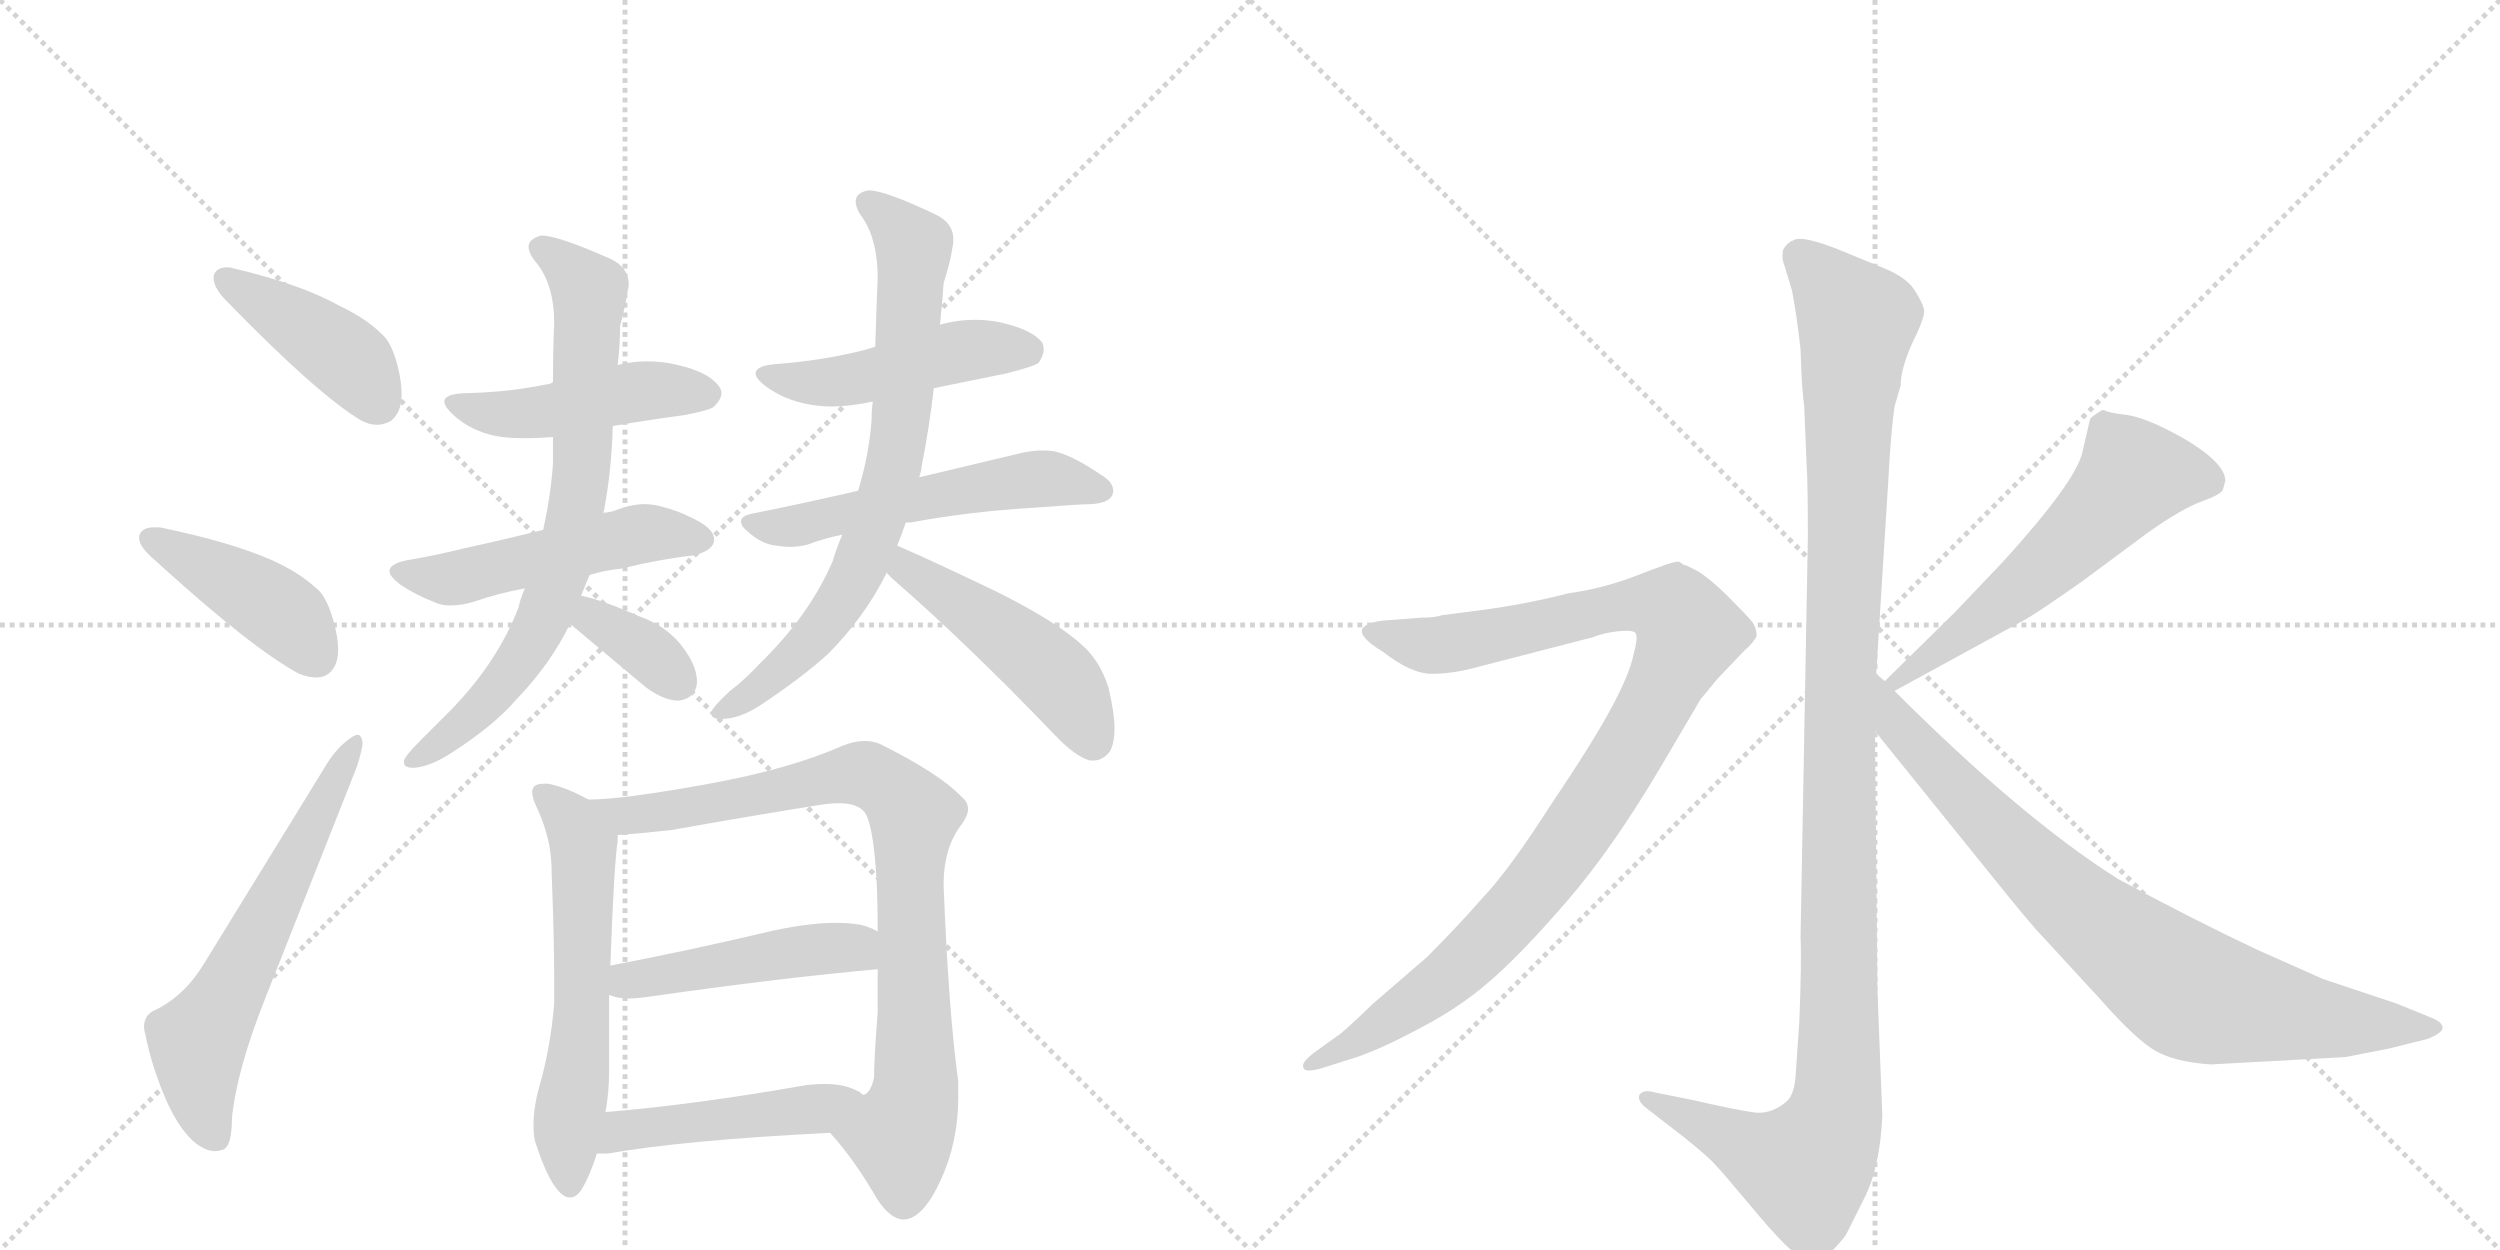 <svg version="1.1" viewBox="0 0 2048 1024" xmlns="http://www.w3.org/2000/svg">
  <g stroke="lightgray" stroke-dasharray="1,1" stroke-width="1" transform="scale(4, 4)">
    <line x1="0" y1="0" x2="256" y2="256"></line>
    <line x1="256" y1="0" x2="0" y2="256"></line>
    <line x1="128" y1="0" x2="128" y2="256"></line>
    <line x1="0" y1="128" x2="256" y2="128"></line>
    <line x1="256" y1="0" x2="512" y2="256"></line>
    <line x1="512" y1="0" x2="256" y2="256"></line>
    <line x1="384" y1="0" x2="384" y2="256"></line>
    <line x1="256" y1="128" x2="512" y2="128"></line>
  </g>
<g transform="scale(1, -1) translate(0, -850)">
   <style type="text/css">
    @keyframes keyframes0 {
      from {
       stroke: black;
       stroke-dashoffset: 423;
       stroke-width: 128;
       }
       58% {
       animation-timing-function: step-end;
       stroke: black;
       stroke-dashoffset: 0;
       stroke-width: 128;
       }
       to {
       stroke: black;
       stroke-width: 1024;
       }
       }
       #make-me-a-hanzi-animation-0 {
         animation: keyframes0 0.594s both;
         animation-delay: 0s;
         animation-timing-function: linear;
       }
    @keyframes keyframes1 {
      from {
       stroke: black;
       stroke-dashoffset: 427;
       stroke-width: 128;
       }
       58% {
       animation-timing-function: step-end;
       stroke: black;
       stroke-dashoffset: 0;
       stroke-width: 128;
       }
       to {
       stroke: black;
       stroke-width: 1024;
       }
       }
       #make-me-a-hanzi-animation-1 {
         animation: keyframes1 0.597s both;
         animation-delay: 0.594s;
         animation-timing-function: linear;
       }
    @keyframes keyframes2 {
      from {
       stroke: black;
       stroke-dashoffset: 615;
       stroke-width: 128;
       }
       67% {
       animation-timing-function: step-end;
       stroke: black;
       stroke-dashoffset: 0;
       stroke-width: 128;
       }
       to {
       stroke: black;
       stroke-width: 1024;
       }
       }
       #make-me-a-hanzi-animation-2 {
         animation: keyframes2 0.75s both;
         animation-delay: 1.192s;
         animation-timing-function: linear;
       }
    @keyframes keyframes3 {
      from {
       stroke: black;
       stroke-dashoffset: 468;
       stroke-width: 128;
       }
       60% {
       animation-timing-function: step-end;
       stroke: black;
       stroke-dashoffset: 0;
       stroke-width: 128;
       }
       to {
       stroke: black;
       stroke-width: 1024;
       }
       }
       #make-me-a-hanzi-animation-3 {
         animation: keyframes3 0.631s both;
         animation-delay: 1.942s;
         animation-timing-function: linear;
       }
    @keyframes keyframes4 {
      from {
       stroke: black;
       stroke-dashoffset: 507;
       stroke-width: 128;
       }
       62% {
       animation-timing-function: step-end;
       stroke: black;
       stroke-dashoffset: 0;
       stroke-width: 128;
       }
       to {
       stroke: black;
       stroke-width: 1024;
       }
       }
       #make-me-a-hanzi-animation-4 {
         animation: keyframes4 0.663s both;
         animation-delay: 2.573s;
         animation-timing-function: linear;
       }
    @keyframes keyframes5 {
      from {
       stroke: black;
       stroke-dashoffset: 743;
       stroke-width: 128;
       }
       71% {
       animation-timing-function: step-end;
       stroke: black;
       stroke-dashoffset: 0;
       stroke-width: 128;
       }
       to {
       stroke: black;
       stroke-width: 1024;
       }
       }
       #make-me-a-hanzi-animation-5 {
         animation: keyframes5 0.855s both;
         animation-delay: 3.236s;
         animation-timing-function: linear;
       }
    @keyframes keyframes6 {
      from {
       stroke: black;
       stroke-dashoffset: 355;
       stroke-width: 128;
       }
       54% {
       animation-timing-function: step-end;
       stroke: black;
       stroke-dashoffset: 0;
       stroke-width: 128;
       }
       to {
       stroke: black;
       stroke-width: 1024;
       }
       }
       #make-me-a-hanzi-animation-6 {
         animation: keyframes6 0.539s both;
         animation-delay: 4.09s;
         animation-timing-function: linear;
       }
    @keyframes keyframes7 {
      from {
       stroke: black;
       stroke-dashoffset: 478;
       stroke-width: 128;
       }
       61% {
       animation-timing-function: step-end;
       stroke: black;
       stroke-dashoffset: 0;
       stroke-width: 128;
       }
       to {
       stroke: black;
       stroke-width: 1024;
       }
       }
       #make-me-a-hanzi-animation-7 {
         animation: keyframes7 0.639s both;
         animation-delay: 4.629s;
         animation-timing-function: linear;
       }
    @keyframes keyframes8 {
      from {
       stroke: black;
       stroke-dashoffset: 550;
       stroke-width: 128;
       }
       64% {
       animation-timing-function: step-end;
       stroke: black;
       stroke-dashoffset: 0;
       stroke-width: 128;
       }
       to {
       stroke: black;
       stroke-width: 1024;
       }
       }
       #make-me-a-hanzi-animation-8 {
         animation: keyframes8 0.698s both;
         animation-delay: 5.268s;
         animation-timing-function: linear;
       }
    @keyframes keyframes9 {
      from {
       stroke: black;
       stroke-dashoffset: 743;
       stroke-width: 128;
       }
       71% {
       animation-timing-function: step-end;
       stroke: black;
       stroke-dashoffset: 0;
       stroke-width: 128;
       }
       to {
       stroke: black;
       stroke-width: 1024;
       }
       }
       #make-me-a-hanzi-animation-9 {
         animation: keyframes9 0.855s both;
         animation-delay: 5.966s;
         animation-timing-function: linear;
       }
    @keyframes keyframes10 {
      from {
       stroke: black;
       stroke-dashoffset: 480;
       stroke-width: 128;
       }
       61% {
       animation-timing-function: step-end;
       stroke: black;
       stroke-dashoffset: 0;
       stroke-width: 128;
       }
       to {
       stroke: black;
       stroke-width: 1024;
       }
       }
       #make-me-a-hanzi-animation-10 {
         animation: keyframes10 0.641s both;
         animation-delay: 6.82s;
         animation-timing-function: linear;
       }
    @keyframes keyframes11 {
      from {
       stroke: black;
       stroke-dashoffset: 591;
       stroke-width: 128;
       }
       66% {
       animation-timing-function: step-end;
       stroke: black;
       stroke-dashoffset: 0;
       stroke-width: 128;
       }
       to {
       stroke: black;
       stroke-width: 1024;
       }
       }
       #make-me-a-hanzi-animation-11 {
         animation: keyframes11 0.731s both;
         animation-delay: 7.461s;
         animation-timing-function: linear;
       }
    @keyframes keyframes12 {
      from {
       stroke: black;
       stroke-dashoffset: 851;
       stroke-width: 128;
       }
       73% {
       animation-timing-function: step-end;
       stroke: black;
       stroke-dashoffset: 0;
       stroke-width: 128;
       }
       to {
       stroke: black;
       stroke-width: 1024;
       }
       }
       #make-me-a-hanzi-animation-12 {
         animation: keyframes12 0.943s both;
         animation-delay: 8.192s;
         animation-timing-function: linear;
       }
    @keyframes keyframes13 {
      from {
       stroke: black;
       stroke-dashoffset: 469;
       stroke-width: 128;
       }
       60% {
       animation-timing-function: step-end;
       stroke: black;
       stroke-dashoffset: 0;
       stroke-width: 128;
       }
       to {
       stroke: black;
       stroke-width: 1024;
       }
       }
       #make-me-a-hanzi-animation-13 {
         animation: keyframes13 0.632s both;
         animation-delay: 9.135s;
         animation-timing-function: linear;
       }
    @keyframes keyframes14 {
      from {
       stroke: black;
       stroke-dashoffset: 469;
       stroke-width: 128;
       }
       60% {
       animation-timing-function: step-end;
       stroke: black;
       stroke-dashoffset: 0;
       stroke-width: 128;
       }
       to {
       stroke: black;
       stroke-width: 1024;
       }
       }
       #make-me-a-hanzi-animation-14 {
         animation: keyframes14 0.632s both;
         animation-delay: 9.766s;
         animation-timing-function: linear;
       }
    @keyframes keyframes15 {
      from {
       stroke: black;
       stroke-dashoffset: 1170;
       stroke-width: 128;
       }
       79% {
       animation-timing-function: step-end;
       stroke: black;
       stroke-dashoffset: 0;
       stroke-width: 128;
       }
       to {
       stroke: black;
       stroke-width: 1024;
       }
       }
       #make-me-a-hanzi-animation-15 {
         animation: keyframes15 1.202s both;
         animation-delay: 10.398s;
         animation-timing-function: linear;
       }
    @keyframes keyframes16 {
      from {
       stroke: black;
       stroke-dashoffset: 1010;
       stroke-width: 128;
       }
       77% {
       animation-timing-function: step-end;
       stroke: black;
       stroke-dashoffset: 0;
       stroke-width: 128;
       }
       to {
       stroke: black;
       stroke-width: 1024;
       }
       }
       #make-me-a-hanzi-animation-16 {
         animation: keyframes16 1.072s both;
         animation-delay: 11.6s;
         animation-timing-function: linear;
       }
    @keyframes keyframes17 {
      from {
       stroke: black;
       stroke-dashoffset: 575;
       stroke-width: 128;
       }
       65% {
       animation-timing-function: step-end;
       stroke: black;
       stroke-dashoffset: 0;
       stroke-width: 128;
       }
       to {
       stroke: black;
       stroke-width: 1024;
       }
       }
       #make-me-a-hanzi-animation-17 {
         animation: keyframes17 0.718s both;
         animation-delay: 12.672s;
         animation-timing-function: linear;
       }
    @keyframes keyframes18 {
      from {
       stroke: black;
       stroke-dashoffset: 812;
       stroke-width: 128;
       }
       73% {
       animation-timing-function: step-end;
       stroke: black;
       stroke-dashoffset: 0;
       stroke-width: 128;
       }
       to {
       stroke: black;
       stroke-width: 1024;
       }
       }
       #make-me-a-hanzi-animation-18 {
         animation: keyframes18 0.911s both;
         animation-delay: 13.39s;
         animation-timing-function: linear;
       }
</style>
<path d="M 175 624 L 175 622 Q 175 614 186 603 Q 259 528 295 506 Q 302 502 309 502 Q 314 502 320 505 Q 329 512 329 527 Q 329 537 326 549 Q 321 570 312 577 Q 300 589 279 599 Q 247 617 192 630 Q 189 631 186 631 Q 177 631 175 624 Z" fill="lightgray"></path> 
<path d="M 114 411 L 114 409 Q 114 402 127 391 Q 206 319 245 298 Q 253 295 259 295 Q 265 295 269 298 Q 277 304 277 318 Q 277 328 273 342 Q 267 363 258 369 Q 245 381 223 391 Q 189 406 131 418 L 126 418 Q 116 418 114 411 Z" fill="lightgray"></path> 
<path d="M 119 3 Q 124 -23 136 -51 Q 149 -80 164 -89 Q 170 -93 176 -93 Q 179 -93 182 -92 Q 190 -90 190 -66 Q 194 -26 218 34 L 292 221 Q 297 236 297 242 Q 296 248 293 248 Q 291 248 288 246 Q 276 238 267 223 L 168 62 Q 152 35 128 23 Q 118 19 118 9 Q 118 6 119 3 Z" fill="lightgray"></path> 
<path d="M 502 501 Q 531 506 561 510 Q 582 514 585 517 Q 591 523 591 528 Q 591 530 590 532 Q 582 545 555 551 Q 543 554 530 554 Q 518 554 506 551 L 453 537 Q 450 535 447 535 Q 418 529 385 528 Q 364 528 364 521 Q 364 516 375 507 Q 390 495 411 492 Q 420 491 431 491 Q 441 491 453 492 L 502 501 Z" fill="lightgray"></path> 
<path d="M 483 379 Q 496 383 508 384 Q 541 392 568 395 Q 585 399 585 408 Q 585 418 564 427 Q 557 431 542 435 Q 535 437 528 437 Q 518 437 507 433 Q 500 430 494 430 L 445 416 Q 409 407 381 401 Q 357 395 333 391 Q 319 388 319 382 Q 319 378 328 371 Q 340 363 355 357 Q 361 354 369 354 Q 378 354 388 357 Q 408 364 430 368 L 483 379 Z" fill="lightgray"></path> 
<path d="M 369 268 L 345 244 Q 332 231 331 227 L 331 225 Q 331 221 339 221 Q 353 222 371 234 Q 405 256 423 277 Q 451 306 467 339 L 476 362 L 483 379 L 494 430 Q 495 432 495 433 Q 501 465 502 501 L 506 551 Q 508 568 508 583 Q 513 602 514 611 Q 515 614 515 617 Q 515 631 500 638 Q 457 657 444 657 L 443 657 Q 433 654 433 648 Q 433 642 440 634 Q 454 616 454 585 Q 453 565 453 537 L 453 492 L 453 470 Q 451 443 445 416 L 430 368 Q 426 359 425 353 Q 408 308 369 268 Z" fill="lightgray"></path> 
<path d="M 467 339 L 529 287 Q 544 276 556 276 Q 570 278 571 291 Q 571 303 562 316 Q 549 336 524 345 Q 492 359 476 362 C 447 368 444 358 467 339 Z" fill="lightgray"></path> 
<path d="M 765 532 L 824 544 Q 848 550 851 553 Q 855 559 855 564 Q 855 566 854 569 Q 846 580 819 586 Q 809 588 799 588 Q 784 588 770 584 L 717 566 Q 711 564 707 563 Q 675 555 639 552 Q 619 551 619 544 Q 619 539 631 531 Q 646 521 667 518 Q 674 517 681 517 Q 696 517 715 521 L 765 532 Z" fill="lightgray"></path> 
<path d="M 846 434 Q 885 437 894 437 Q 908 438 911 444 Q 912 446 912 448 Q 912 455 902 461 Q 880 476 865 480 Q 860 481 854 481 Q 846 481 837 479 L 753 459 L 703 448 Q 660 438 615 429 Q 607 427 607 423 Q 607 419 612 415 Q 624 404 636 403 Q 642 402 647 402 Q 655 402 662 404 Q 675 409 690 412 L 742 422 L 746 422 Q 795 431 846 434 Z" fill="lightgray"></path> 
<path d="M 753 459 Q 755 465 755 468 Q 761 498 765 532 L 770 584 Q 772 602 773 618 Q 779 637 780 646 Q 781 650 781 654 Q 781 667 767 674 Q 725 694 712 694 L 711 694 Q 701 692 701 685 Q 701 679 707 671 Q 719 653 719 622 Q 718 600 717 566 L 715 521 Q 714 515 714 506 Q 712 478 703 448 L 690 412 Q 685 400 682 390 Q 663 346 623 307 Q 610 293 598 284 Q 584 271 583 267 L 583 265 Q 583 261 591 261 Q 606 261 624 273 Q 657 295 678 314 Q 708 344 726 380 L 726 381 L 735 403 Q 739 413 742 422 L 753 459 Z" fill="lightgray"></path> 
<path d="M 726 381 L 731 376 Q 792 323 864 248 Q 881 230 893 227 L 896 227 Q 903 227 909 234 Q 913 241 913 253 Q 913 266 908 287 Q 901 309 886 322 Q 865 341 817 365 Q 763 391 735 403 C 707 415 705 402 726 381 Z" fill="lightgray"></path> 
<path d="M 482 195 Q 464 205 449 208 L 446 208 Q 439 208 437 205 Q 436 203 436 201 Q 436 196 440 188 Q 446 175 449 162 Q 452 150 452 132 Q 454 81 454 48 L 454 28 Q 451 -9 441 -43 Q 437 -59 437 -71 Q 437 -78 438 -84 Q 448 -115 457 -125 Q 462 -131 467 -131 Q 472 -131 476 -125 Q 483 -114 489 -95 L 496 -61 Q 499 -45 499 -27 L 499 35 L 500 59 Q 503 142 506 161 L 506 166 C 507 182 507 182 482 195 Z" fill="lightgray"></path> 
<path d="M 773 125 Q 773 156 788 175 Q 793 182 793 187 Q 793 193 788 197 Q 770 216 722 240 Q 716 243 708 243 Q 700 243 690 239 Q 647 220 581 208 Q 510 195 482 195 C 452 193 476 164 506 166 Q 523 167 550 170 Q 617 182 674 191 Q 681 192 687 192 Q 701 192 707 186 Q 715 179 718 131 Q 719 111 719 87 L 719 56 L 719 21 Q 716 -18 716 -33 Q 713 -46 707 -47 C 693 -73 674 -71 680 -78 Q 700 -100 719 -133 Q 730 -149 740 -149 Q 756 -149 771 -116 Q 785 -85 785 -49 L 785 -36 Q 777 22 773 125 Z" fill="lightgray"></path> 
<path d="M 499 35 Q 506 32 515 32 Q 521 32 528 33 Q 640 49 719 56 C 749 59 746 74 719 87 Q 710 92 701 93 Q 694 94 684 94 Q 664 94 635 88 Q 563 71 500 59 C 471 53 470 44 499 35 Z" fill="lightgray"></path> 
<path d="M 489 -95 L 498 -95 Q 560 -84 680 -78 C 710 -76 732 -64 707 -47 Q 704 -44 703 -44 Q 692 -38 676 -38 Q 668 -38 660 -39 Q 569 -55 496 -61 C 466 -64 459 -95 489 -95 Z" fill="lightgray"></path> 
<path d="M 1537 298 L 1547 458 Q 1549 496 1552 517 L 1557 534 Q 1557 548 1567 570 Q 1578 592 1576 597 Q 1575 602 1568 613 Q 1561 623 1544 630 L 1510 644 Q 1476 658 1469 653 Q 1465 652 1461 646 Q 1459 639 1462 632 L 1468 612 Q 1472 591 1475 564 Q 1476 531 1478 517 L 1480 469 Q 1481 454 1481 410 L 1475 82 Q 1476 65 1474 13 L 1471 -31 Q 1470 -46 1464 -52 Q 1450 -64 1435 -61 Q 1421 -59 1386 -51 L 1356 -45 Q 1346 -42 1343 -47 Q 1341 -52 1349 -58 L 1380 -82 Q 1401 -99 1405 -104 Q 1410 -109 1441 -146 Q 1473 -184 1484 -184 Q 1494 -185 1512 -162 L 1527 -132 Q 1540 -107 1542 -64 L 1538 39 L 1536 251 L 1537 298 Z" fill="lightgray"></path> 
<path d="M 1083 -25 L 1105 -18 Q 1126 -12 1160 6 Q 1195 24 1219 45 Q 1244 66 1283 111 Q 1322 156 1363 226 L 1393 277 L 1407 294 L 1429 317 Q 1437 324 1439 329 Q 1439 336 1435 341 Q 1431 346 1416 361 Q 1402 375 1391 382 L 1381 387 Q 1379 387 1377 389 L 1375 390 Q 1370 390 1342 379 Q 1314 368 1285 364 Q 1250 355 1212 350 L 1181 346 Q 1176 344 1164 344 L 1138 342 Q 1120 341 1116 335 Q 1113 328 1133 316 Q 1156 298 1173 298 Q 1191 298 1212 304 L 1305 328 Q 1315 332 1327 333 Q 1339 334 1340 331 Q 1342 328 1338 313 Q 1335 298 1320 270 Q 1305 242 1270 190 Q 1236 137 1215 115 Q 1195 92 1169 66 L 1125 28 Q 1098 2 1095 1 L 1077 -12 Q 1065 -21 1068 -25 Q 1069 -29 1083 -25 Z" fill="lightgray"></path> 
<path d="M 1712 506 L 1706 480 Q 1701 456 1641 390 L 1601 348 L 1544 292 C 1523 271 1526 270 1552 284 L 1660 343 Q 1672 350 1706 374 L 1760 414 Q 1787 433 1803 439 Q 1820 445 1821 449 L 1823 456 Q 1823 470 1792 489 Q 1761 507 1743 510 Q 1726 512 1724 514 L 1722 514 Q 1712 508 1712 506 Z" fill="lightgray"></path> 
<path d="M 1544 292 L 1537 298 C 1515 318 1517 274 1536 251 L 1628 137 Q 1664 92 1674 82 L 1720 32 Q 1750 -2 1766 -11 Q 1782 -20 1811 -22 L 1921 -16 L 1957 -9 L 1989 -1 Q 2001 4 2001 8 Q 2001 13 1990 17 L 1963 28 L 1903 48 L 1849 72 Q 1796 97 1735 130 Q 1656 180 1552 284 L 1544 292 Z" fill="lightgray"></path> 
      <clipPath id="make-me-a-hanzi-clip-0">
      <path d="M 175 624 L 175 622 Q 175 614 186 603 Q 259 528 295 506 Q 302 502 309 502 Q 314 502 320 505 Q 329 512 329 527 Q 329 537 326 549 Q 321 570 312 577 Q 300 589 279 599 Q 247 617 192 630 Q 189 631 186 631 Q 177 631 175 624 Z" fill="lightgray"></path>
      </clipPath>
      <path clip-path="url(#make-me-a-hanzi-clip-0)" d="M 183 623 L 290 552 L 310 519 " fill="none" id="make-me-a-hanzi-animation-0" stroke-dasharray="295 590" stroke-linecap="round"></path>

      <clipPath id="make-me-a-hanzi-clip-1">
      <path d="M 114 411 L 114 409 Q 114 402 127 391 Q 206 319 245 298 Q 253 295 259 295 Q 265 295 269 298 Q 277 304 277 318 Q 277 328 273 342 Q 267 363 258 369 Q 245 381 223 391 Q 189 406 131 418 L 126 418 Q 116 418 114 411 Z" fill="lightgray"></path>
      </clipPath>
      <path clip-path="url(#make-me-a-hanzi-clip-1)" d="M 123 410 L 225 352 L 260 311 " fill="none" id="make-me-a-hanzi-animation-1" stroke-dasharray="299 598" stroke-linecap="round"></path>

      <clipPath id="make-me-a-hanzi-clip-2">
      <path d="M 119 3 Q 124 -23 136 -51 Q 149 -80 164 -89 Q 170 -93 176 -93 Q 179 -93 182 -92 Q 190 -90 190 -66 Q 194 -26 218 34 L 292 221 Q 297 236 297 242 Q 296 248 293 248 Q 291 248 288 246 Q 276 238 267 223 L 168 62 Q 152 35 128 23 Q 118 19 118 9 Q 118 6 119 3 Z" fill="lightgray"></path>
      </clipPath>
      <path clip-path="url(#make-me-a-hanzi-clip-2)" d="M 177 -82 L 164 -47 L 162 -6 L 292 243 " fill="none" id="make-me-a-hanzi-animation-2" stroke-dasharray="487 974" stroke-linecap="round"></path>

      <clipPath id="make-me-a-hanzi-clip-3">
      <path d="M 502 501 Q 531 506 561 510 Q 582 514 585 517 Q 591 523 591 528 Q 591 530 590 532 Q 582 545 555 551 Q 543 554 530 554 Q 518 554 506 551 L 453 537 Q 450 535 447 535 Q 418 529 385 528 Q 364 528 364 521 Q 364 516 375 507 Q 390 495 411 492 Q 420 491 431 491 Q 441 491 453 492 L 502 501 Z" fill="lightgray"></path>
      </clipPath>
      <path clip-path="url(#make-me-a-hanzi-clip-3)" d="M 370 520 L 426 511 L 525 530 L 579 527 " fill="none" id="make-me-a-hanzi-animation-3" stroke-dasharray="340 680" stroke-linecap="round"></path>

      <clipPath id="make-me-a-hanzi-clip-4">
      <path d="M 483 379 Q 496 383 508 384 Q 541 392 568 395 Q 585 399 585 408 Q 585 418 564 427 Q 557 431 542 435 Q 535 437 528 437 Q 518 437 507 433 Q 500 430 494 430 L 445 416 Q 409 407 381 401 Q 357 395 333 391 Q 319 388 319 382 Q 319 378 328 371 Q 340 363 355 357 Q 361 354 369 354 Q 378 354 388 357 Q 408 364 430 368 L 483 379 Z" fill="lightgray"></path>
      </clipPath>
      <path clip-path="url(#make-me-a-hanzi-clip-4)" d="M 328 380 L 378 377 L 519 412 L 575 409 " fill="none" id="make-me-a-hanzi-animation-4" stroke-dasharray="379 758" stroke-linecap="round"></path>

      <clipPath id="make-me-a-hanzi-clip-5">
      <path d="M 369 268 L 345 244 Q 332 231 331 227 L 331 225 Q 331 221 339 221 Q 353 222 371 234 Q 405 256 423 277 Q 451 306 467 339 L 476 362 L 483 379 L 494 430 Q 495 432 495 433 Q 501 465 502 501 L 506 551 Q 508 568 508 583 Q 513 602 514 611 Q 515 614 515 617 Q 515 631 500 638 Q 457 657 444 657 L 443 657 Q 433 654 433 648 Q 433 642 440 634 Q 454 616 454 585 Q 453 565 453 537 L 453 492 L 453 470 Q 451 443 445 416 L 430 368 Q 426 359 425 353 Q 408 308 369 268 Z" fill="lightgray"></path>
      </clipPath>
      <path clip-path="url(#make-me-a-hanzi-clip-5)" d="M 444 646 L 483 611 L 476 456 L 462 390 L 445 342 L 424 306 L 391 267 L 337 226 " fill="none" id="make-me-a-hanzi-animation-5" stroke-dasharray="615 1230" stroke-linecap="round"></path>

      <clipPath id="make-me-a-hanzi-clip-6">
      <path d="M 467 339 L 529 287 Q 544 276 556 276 Q 570 278 571 291 Q 571 303 562 316 Q 549 336 524 345 Q 492 359 476 362 C 447 368 444 358 467 339 Z" fill="lightgray"></path>
      </clipPath>
      <path clip-path="url(#make-me-a-hanzi-clip-6)" d="M 479 354 L 556 291 " fill="none" id="make-me-a-hanzi-animation-6" stroke-dasharray="227 454" stroke-linecap="round"></path>

      <clipPath id="make-me-a-hanzi-clip-7">
      <path d="M 765 532 L 824 544 Q 848 550 851 553 Q 855 559 855 564 Q 855 566 854 569 Q 846 580 819 586 Q 809 588 799 588 Q 784 588 770 584 L 717 566 Q 711 564 707 563 Q 675 555 639 552 Q 619 551 619 544 Q 619 539 631 531 Q 646 521 667 518 Q 674 517 681 517 Q 696 517 715 521 L 765 532 Z" fill="lightgray"></path>
      </clipPath>
      <path clip-path="url(#make-me-a-hanzi-clip-7)" d="M 625 544 L 685 537 L 793 563 L 843 564 " fill="none" id="make-me-a-hanzi-animation-7" stroke-dasharray="350 700" stroke-linecap="round"></path>

      <clipPath id="make-me-a-hanzi-clip-8">
      <path d="M 846 434 Q 885 437 894 437 Q 908 438 911 444 Q 912 446 912 448 Q 912 455 902 461 Q 880 476 865 480 Q 860 481 854 481 Q 846 481 837 479 L 753 459 L 703 448 Q 660 438 615 429 Q 607 427 607 423 Q 607 419 612 415 Q 624 404 636 403 Q 642 402 647 402 Q 655 402 662 404 Q 675 409 690 412 L 742 422 L 746 422 Q 795 431 846 434 Z" fill="lightgray"></path>
      </clipPath>
      <path clip-path="url(#make-me-a-hanzi-clip-8)" d="M 614 422 L 652 419 L 845 457 L 903 448 " fill="none" id="make-me-a-hanzi-animation-8" stroke-dasharray="422 844" stroke-linecap="round"></path>

      <clipPath id="make-me-a-hanzi-clip-9">
      <path d="M 753 459 Q 755 465 755 468 Q 761 498 765 532 L 770 584 Q 772 602 773 618 Q 779 637 780 646 Q 781 650 781 654 Q 781 667 767 674 Q 725 694 712 694 L 711 694 Q 701 692 701 685 Q 701 679 707 671 Q 719 653 719 622 Q 718 600 717 566 L 715 521 Q 714 515 714 506 Q 712 478 703 448 L 690 412 Q 685 400 682 390 Q 663 346 623 307 Q 610 293 598 284 Q 584 271 583 267 L 583 265 Q 583 261 591 261 Q 606 261 624 273 Q 657 295 678 314 Q 708 344 726 380 L 726 381 L 735 403 Q 739 413 742 422 L 753 459 Z" fill="lightgray"></path>
      </clipPath>
      <path clip-path="url(#make-me-a-hanzi-clip-9)" d="M 712 683 L 733 668 L 748 646 L 730 459 L 704 384 L 670 331 L 624 287 L 589 266 " fill="none" id="make-me-a-hanzi-animation-9" stroke-dasharray="615 1230" stroke-linecap="round"></path>

      <clipPath id="make-me-a-hanzi-clip-10">
      <path d="M 726 381 L 731 376 Q 792 323 864 248 Q 881 230 893 227 L 896 227 Q 903 227 909 234 Q 913 241 913 253 Q 913 266 908 287 Q 901 309 886 322 Q 865 341 817 365 Q 763 391 735 403 C 707 415 705 402 726 381 Z" fill="lightgray"></path>
      </clipPath>
      <path clip-path="url(#make-me-a-hanzi-clip-10)" d="M 738 395 L 746 382 L 861 300 L 895 242 " fill="none" id="make-me-a-hanzi-animation-10" stroke-dasharray="352 704" stroke-linecap="round"></path>

      <clipPath id="make-me-a-hanzi-clip-11">
      <path d="M 482 195 Q 464 205 449 208 L 446 208 Q 439 208 437 205 Q 436 203 436 201 Q 436 196 440 188 Q 446 175 449 162 Q 452 150 452 132 Q 454 81 454 48 L 454 28 Q 451 -9 441 -43 Q 437 -59 437 -71 Q 437 -78 438 -84 Q 448 -115 457 -125 Q 462 -131 467 -131 Q 472 -131 476 -125 Q 483 -114 489 -95 L 496 -61 Q 499 -45 499 -27 L 499 35 L 500 59 Q 503 142 506 161 L 506 166 C 507 182 507 182 482 195 Z" fill="lightgray"></path>
      </clipPath>
      <path clip-path="url(#make-me-a-hanzi-clip-11)" d="M 443 201 L 467 179 L 478 157 L 477 27 L 465 -67 L 467 -120 " fill="none" id="make-me-a-hanzi-animation-11" stroke-dasharray="463 926" stroke-linecap="round"></path>

      <clipPath id="make-me-a-hanzi-clip-12">
      <path d="M 773 125 Q 773 156 788 175 Q 793 182 793 187 Q 793 193 788 197 Q 770 216 722 240 Q 716 243 708 243 Q 700 243 690 239 Q 647 220 581 208 Q 510 195 482 195 C 452 193 476 164 506 166 Q 523 167 550 170 Q 617 182 674 191 Q 681 192 687 192 Q 701 192 707 186 Q 715 179 718 131 Q 719 111 719 87 L 719 56 L 719 21 Q 716 -18 716 -33 Q 713 -46 707 -47 C 693 -73 674 -71 680 -78 Q 700 -100 719 -133 Q 730 -149 740 -149 Q 756 -149 771 -116 Q 785 -85 785 -49 L 785 -36 Q 777 22 773 125 Z" fill="lightgray"></path>
      </clipPath>
      <path clip-path="url(#make-me-a-hanzi-clip-12)" d="M 487 191 L 513 182 L 540 184 L 709 216 L 744 189 L 750 -42 L 737 -80 L 740 -133 " fill="none" id="make-me-a-hanzi-animation-12" stroke-dasharray="723 1446" stroke-linecap="round"></path>

      <clipPath id="make-me-a-hanzi-clip-13">
      <path d="M 499 35 Q 506 32 515 32 Q 521 32 528 33 Q 640 49 719 56 C 749 59 746 74 719 87 Q 710 92 701 93 Q 694 94 684 94 Q 664 94 635 88 Q 563 71 500 59 C 471 53 470 44 499 35 Z" fill="lightgray"></path>
      </clipPath>
      <path clip-path="url(#make-me-a-hanzi-clip-13)" d="M 505 41 L 524 49 L 658 71 L 695 74 L 712 64 " fill="none" id="make-me-a-hanzi-animation-13" stroke-dasharray="341 682" stroke-linecap="round"></path>

      <clipPath id="make-me-a-hanzi-clip-14">
      <path d="M 489 -95 L 498 -95 Q 560 -84 680 -78 C 710 -76 732 -64 707 -47 Q 704 -44 703 -44 Q 692 -38 676 -38 Q 668 -38 660 -39 Q 569 -55 496 -61 C 466 -64 459 -95 489 -95 Z" fill="lightgray"></path>
      </clipPath>
      <path clip-path="url(#make-me-a-hanzi-clip-14)" d="M 494 -90 L 518 -75 L 701 -51 " fill="none" id="make-me-a-hanzi-animation-14" stroke-dasharray="341 682" stroke-linecap="round"></path>

      <clipPath id="make-me-a-hanzi-clip-15">
      <path d="M 1537 298 L 1547 458 Q 1549 496 1552 517 L 1557 534 Q 1557 548 1567 570 Q 1578 592 1576 597 Q 1575 602 1568 613 Q 1561 623 1544 630 L 1510 644 Q 1476 658 1469 653 Q 1465 652 1461 646 Q 1459 639 1462 632 L 1468 612 Q 1472 591 1475 564 Q 1476 531 1478 517 L 1480 469 Q 1481 454 1481 410 L 1475 82 Q 1476 65 1474 13 L 1471 -31 Q 1470 -46 1464 -52 Q 1450 -64 1435 -61 Q 1421 -59 1386 -51 L 1356 -45 Q 1346 -42 1343 -47 Q 1341 -52 1349 -58 L 1380 -82 Q 1401 -99 1405 -104 Q 1410 -109 1441 -146 Q 1473 -184 1484 -184 Q 1494 -185 1512 -162 L 1527 -132 Q 1540 -107 1542 -64 L 1538 39 L 1536 251 L 1537 298 Z" fill="lightgray"></path>
      </clipPath>
      <path clip-path="url(#make-me-a-hanzi-clip-15)" d="M 1473 640 L 1521 587 L 1508 307 L 1504 -58 L 1497 -82 L 1479 -107 L 1350 -50 " fill="none" id="make-me-a-hanzi-animation-15" stroke-dasharray="1042 2084" stroke-linecap="round"></path>

      <clipPath id="make-me-a-hanzi-clip-16">
      <path d="M 1083 -25 L 1105 -18 Q 1126 -12 1160 6 Q 1195 24 1219 45 Q 1244 66 1283 111 Q 1322 156 1363 226 L 1393 277 L 1407 294 L 1429 317 Q 1437 324 1439 329 Q 1439 336 1435 341 Q 1431 346 1416 361 Q 1402 375 1391 382 L 1381 387 Q 1379 387 1377 389 L 1375 390 Q 1370 390 1342 379 Q 1314 368 1285 364 Q 1250 355 1212 350 L 1181 346 Q 1176 344 1164 344 L 1138 342 Q 1120 341 1116 335 Q 1113 328 1133 316 Q 1156 298 1173 298 Q 1191 298 1212 304 L 1305 328 Q 1315 332 1327 333 Q 1339 334 1340 331 Q 1342 328 1338 313 Q 1335 298 1320 270 Q 1305 242 1270 190 Q 1236 137 1215 115 Q 1195 92 1169 66 L 1125 28 Q 1098 2 1095 1 L 1077 -12 Q 1065 -21 1068 -25 Q 1069 -29 1083 -25 Z" fill="lightgray"></path>
      </clipPath>
      <path clip-path="url(#make-me-a-hanzi-clip-16)" d="M 1123 333 L 1178 321 L 1343 355 L 1373 349 L 1384 332 L 1334 233 L 1245 108 L 1179 44 L 1076 -21 " fill="none" id="make-me-a-hanzi-animation-16" stroke-dasharray="882 1764" stroke-linecap="round"></path>

      <clipPath id="make-me-a-hanzi-clip-17">
      <path d="M 1712 506 L 1706 480 Q 1701 456 1641 390 L 1601 348 L 1544 292 C 1523 271 1526 270 1552 284 L 1660 343 Q 1672 350 1706 374 L 1760 414 Q 1787 433 1803 439 Q 1820 445 1821 449 L 1823 456 Q 1823 470 1792 489 Q 1761 507 1743 510 Q 1726 512 1724 514 L 1722 514 Q 1712 508 1712 506 Z" fill="lightgray"></path>
      </clipPath>
      <path clip-path="url(#make-me-a-hanzi-clip-17)" d="M 1810 456 L 1786 462 L 1748 461 L 1659 372 L 1554 294 " fill="none" id="make-me-a-hanzi-animation-17" stroke-dasharray="447 894" stroke-linecap="round"></path>

      <clipPath id="make-me-a-hanzi-clip-18">
      <path d="M 1544 292 L 1537 298 C 1515 318 1517 274 1536 251 L 1628 137 Q 1664 92 1674 82 L 1720 32 Q 1750 -2 1766 -11 Q 1782 -20 1811 -22 L 1921 -16 L 1957 -9 L 1989 -1 Q 2001 4 2001 8 Q 2001 13 1990 17 L 1963 28 L 1903 48 L 1849 72 Q 1796 97 1735 130 Q 1656 180 1552 284 L 1544 292 Z" fill="lightgray"></path>
      </clipPath>
      <path clip-path="url(#make-me-a-hanzi-clip-18)" d="M 1544 284 L 1554 256 L 1658 147 L 1787 41 L 1816 30 L 1900 15 L 1992 8 " fill="none" id="make-me-a-hanzi-animation-18" stroke-dasharray="684 1368" stroke-linecap="round"></path>

</g>
</svg>
